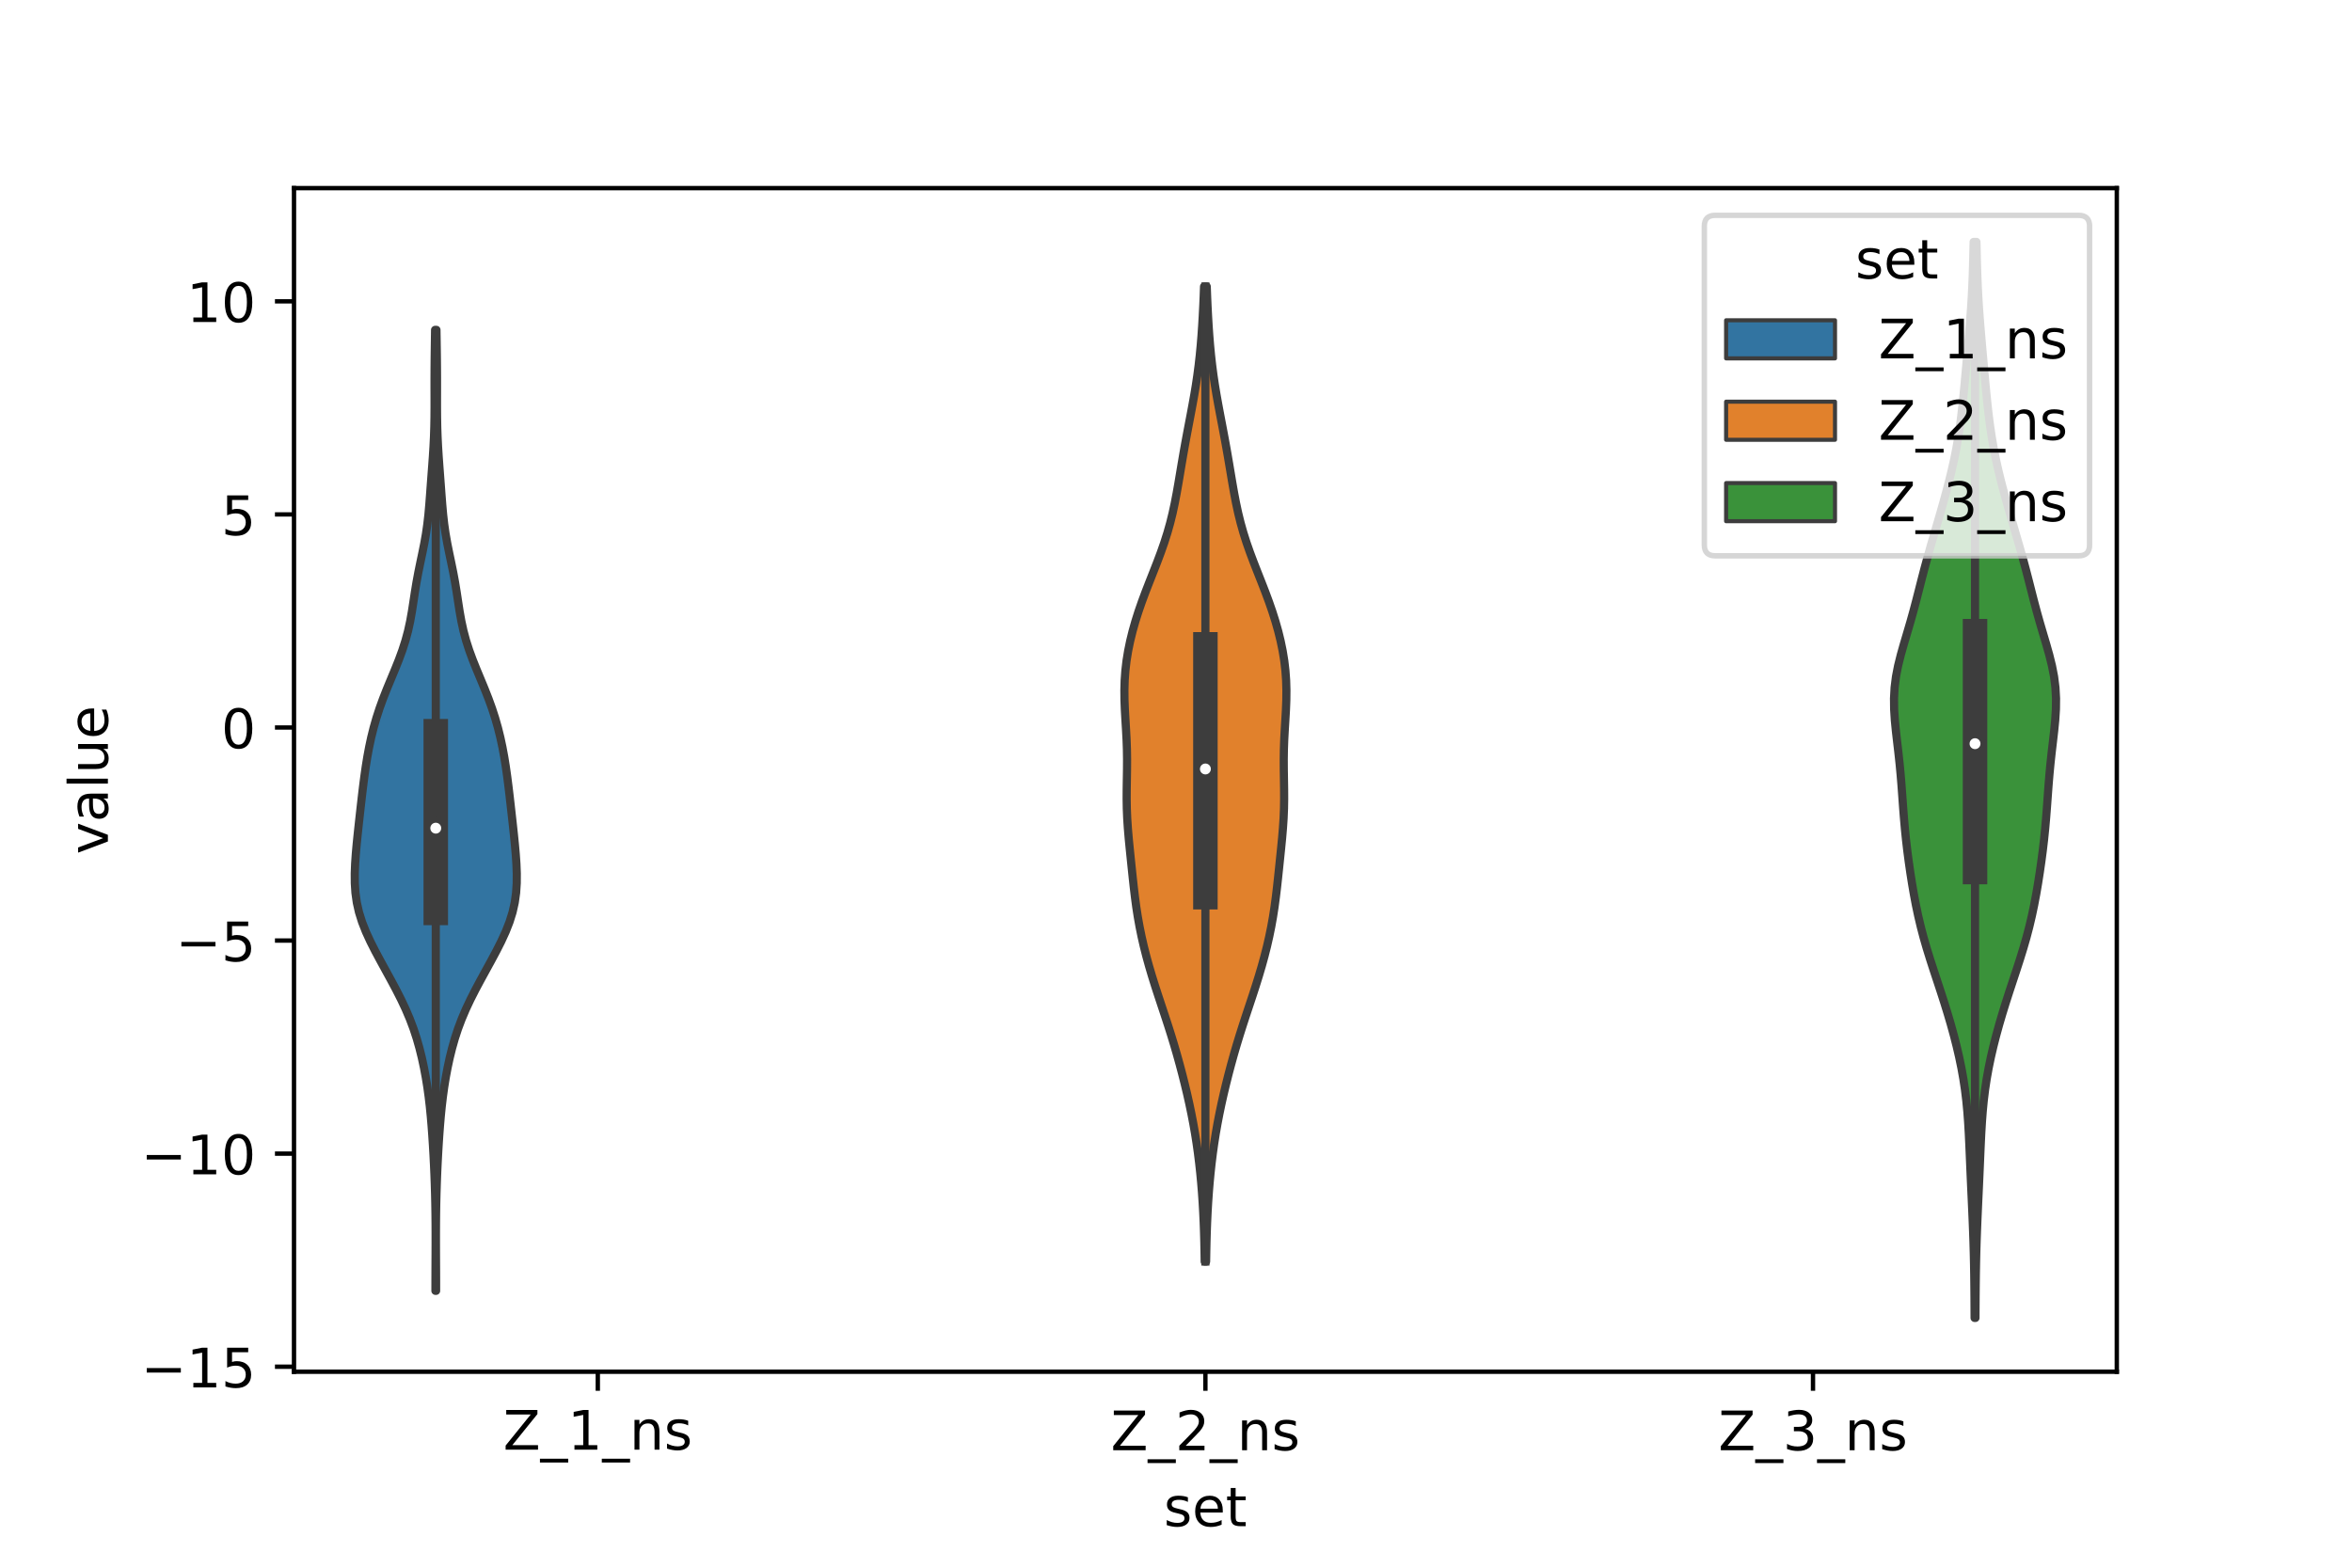 <?xml version="1.0" encoding="utf-8" standalone="no"?>
<!DOCTYPE svg PUBLIC "-//W3C//DTD SVG 1.1//EN"
  "http://www.w3.org/Graphics/SVG/1.1/DTD/svg11.dtd">
<!-- Created with matplotlib (https://matplotlib.org/) -->
<svg height="288pt" version="1.1" viewBox="0 0 432 288" width="432pt" xmlns="http://www.w3.org/2000/svg" xmlns:xlink="http://www.w3.org/1999/xlink">
 <defs>
  <style type="text/css">*{stroke-linecap:butt;stroke-linejoin:round;}</style>
 </defs>
 <g id="figure_1">
  <g id="patch_1">
   <path d="M 0 288 
L 432 288 
L 432 0 
L 0 0 
z
" style="fill:#ffffff;"/>
  </g>
  <g id="axes_1">
   <g id="patch_2">
    <path d="M 54 252 
L 388.8 252 
L 388.8 34.56 
L 54 34.56 
z
" style="fill:#ffffff;"/>
   </g>
   <g id="PolyCollection_1">
    <defs>
     <path d="M 80.101 -50.862 
L 79.979 -50.862 
L 79.982 -52.645 
L 79.988 -54.429 
L 79.997 -56.212 
L 80.006 -57.995 
L 80.011 -59.778 
L 80.01 -61.561 
L 80.002 -63.345 
L 79.984 -65.128 
L 79.954 -66.911 
L 79.912 -68.694 
L 79.858 -70.477 
L 79.792 -72.261 
L 79.713 -74.044 
L 79.622 -75.827 
L 79.519 -77.61 
L 79.403 -79.393 
L 79.272 -81.177 
L 79.121 -82.96 
L 78.945 -84.743 
L 78.736 -86.526 
L 78.49 -88.309 
L 78.201 -90.093 
L 77.866 -91.876 
L 77.483 -93.659 
L 77.042 -95.442 
L 76.536 -97.225 
L 75.951 -99.009 
L 75.28 -100.792 
L 74.522 -102.575 
L 73.683 -104.358 
L 72.778 -106.141 
L 71.826 -107.925 
L 70.85 -109.708 
L 69.873 -111.491 
L 68.918 -113.274 
L 68.016 -115.057 
L 67.197 -116.841 
L 66.496 -118.624 
L 65.938 -120.407 
L 65.536 -122.19 
L 65.286 -123.973 
L 65.17 -125.757 
L 65.16 -127.54 
L 65.229 -129.323 
L 65.352 -131.106 
L 65.511 -132.889 
L 65.691 -134.673 
L 65.882 -136.456 
L 66.079 -138.239 
L 66.279 -140.022 
L 66.482 -141.805 
L 66.695 -143.589 
L 66.924 -145.372 
L 67.177 -147.155 
L 67.464 -148.938 
L 67.795 -150.721 
L 68.177 -152.505 
L 68.619 -154.288 
L 69.128 -156.071 
L 69.706 -157.854 
L 70.352 -159.637 
L 71.054 -161.421 
L 71.791 -163.204 
L 72.534 -164.987 
L 73.249 -166.77 
L 73.904 -168.553 
L 74.477 -170.337 
L 74.956 -172.12 
L 75.344 -173.903 
L 75.662 -175.686 
L 75.938 -177.469 
L 76.208 -179.253 
L 76.501 -181.036 
L 76.831 -182.819 
L 77.194 -184.602 
L 77.569 -186.385 
L 77.927 -188.169 
L 78.241 -189.952 
L 78.496 -191.735 
L 78.696 -193.518 
L 78.854 -195.301 
L 78.99 -197.085 
L 79.121 -198.868 
L 79.254 -200.651 
L 79.388 -202.434 
L 79.515 -204.217 
L 79.626 -206.001 
L 79.712 -207.784 
L 79.771 -209.567 
L 79.803 -211.35 
L 79.816 -213.133 
L 79.816 -214.917 
L 79.812 -216.7 
L 79.812 -218.483 
L 79.82 -220.266 
L 79.836 -222.049 
L 79.859 -223.833 
L 79.886 -225.616 
L 79.914 -227.399 
L 80.166 -227.399 
L 80.166 -227.399 
L 80.194 -225.616 
L 80.221 -223.833 
L 80.244 -222.049 
L 80.26 -220.266 
L 80.268 -218.483 
L 80.268 -216.7 
L 80.264 -214.917 
L 80.264 -213.133 
L 80.277 -211.35 
L 80.309 -209.567 
L 80.368 -207.784 
L 80.454 -206.001 
L 80.565 -204.217 
L 80.692 -202.434 
L 80.826 -200.651 
L 80.959 -198.868 
L 81.09 -197.085 
L 81.226 -195.301 
L 81.384 -193.518 
L 81.584 -191.735 
L 81.839 -189.952 
L 82.153 -188.169 
L 82.511 -186.385 
L 82.886 -184.602 
L 83.249 -182.819 
L 83.579 -181.036 
L 83.872 -179.253 
L 84.142 -177.469 
L 84.418 -175.686 
L 84.736 -173.903 
L 85.124 -172.12 
L 85.603 -170.337 
L 86.176 -168.553 
L 86.831 -166.77 
L 87.546 -164.987 
L 88.289 -163.204 
L 89.026 -161.421 
L 89.728 -159.637 
L 90.374 -157.854 
L 90.952 -156.071 
L 91.461 -154.288 
L 91.903 -152.505 
L 92.285 -150.721 
L 92.616 -148.938 
L 92.903 -147.155 
L 93.156 -145.372 
L 93.385 -143.589 
L 93.598 -141.805 
L 93.801 -140.022 
L 94.001 -138.239 
L 94.198 -136.456 
L 94.389 -134.673 
L 94.569 -132.889 
L 94.728 -131.106 
L 94.851 -129.323 
L 94.92 -127.54 
L 94.91 -125.757 
L 94.794 -123.973 
L 94.544 -122.19 
L 94.142 -120.407 
L 93.584 -118.624 
L 92.883 -116.841 
L 92.064 -115.057 
L 91.162 -113.274 
L 90.207 -111.491 
L 89.23 -109.708 
L 88.254 -107.925 
L 87.302 -106.141 
L 86.397 -104.358 
L 85.558 -102.575 
L 84.8 -100.792 
L 84.129 -99.009 
L 83.544 -97.225 
L 83.038 -95.442 
L 82.597 -93.659 
L 82.214 -91.876 
L 81.879 -90.093 
L 81.59 -88.309 
L 81.344 -86.526 
L 81.135 -84.743 
L 80.959 -82.96 
L 80.808 -81.177 
L 80.677 -79.393 
L 80.561 -77.61 
L 80.458 -75.827 
L 80.367 -74.044 
L 80.288 -72.261 
L 80.222 -70.477 
L 80.168 -68.694 
L 80.126 -66.911 
L 80.096 -65.128 
L 80.078 -63.345 
L 80.07 -61.561 
L 80.069 -59.778 
L 80.074 -57.995 
L 80.083 -56.212 
L 80.092 -54.429 
L 80.098 -52.645 
L 80.101 -50.862 
z
" id="mcf705b5e50" style="stroke:#3d3d3d;stroke-width:1.5;"/>
    </defs>
    <g clip-path="url(#p6f7600769f)">
     <use style="fill:#3274a1;stroke:#3d3d3d;stroke-width:1.5;" x="0" xlink:href="#mcf705b5e50" y="288"/>
    </g>
   </g>
   <g id="PolyCollection_2">
    <defs>
     <path d="M 221.528 -56.243 
L 221.272 -56.243 
L 221.241 -58.052 
L 221.202 -59.862 
L 221.15 -61.671 
L 221.084 -63.48 
L 221 -65.289 
L 220.897 -67.099 
L 220.773 -68.908 
L 220.626 -70.717 
L 220.455 -72.526 
L 220.258 -74.336 
L 220.034 -76.145 
L 219.781 -77.954 
L 219.496 -79.763 
L 219.179 -81.573 
L 218.831 -83.382 
L 218.453 -85.191 
L 218.047 -87 
L 217.615 -88.81 
L 217.16 -90.619 
L 216.682 -92.428 
L 216.18 -94.237 
L 215.654 -96.047 
L 215.102 -97.856 
L 214.528 -99.665 
L 213.936 -101.475 
L 213.335 -103.284 
L 212.735 -105.093 
L 212.147 -106.902 
L 211.582 -108.712 
L 211.047 -110.521 
L 210.548 -112.33 
L 210.089 -114.139 
L 209.675 -115.949 
L 209.306 -117.758 
L 208.983 -119.567 
L 208.702 -121.376 
L 208.46 -123.186 
L 208.245 -124.995 
L 208.048 -126.804 
L 207.859 -128.613 
L 207.672 -130.423 
L 207.487 -132.232 
L 207.311 -134.041 
L 207.158 -135.85 
L 207.039 -137.66 
L 206.964 -139.469 
L 206.935 -141.278 
L 206.945 -143.088 
L 206.974 -144.897 
L 207.003 -146.706 
L 207.011 -148.515 
L 206.984 -150.325 
L 206.919 -152.134 
L 206.822 -153.943 
L 206.712 -155.752 
L 206.609 -157.562 
L 206.538 -159.371 
L 206.52 -161.18 
L 206.571 -162.989 
L 206.701 -164.799 
L 206.913 -166.608 
L 207.207 -168.417 
L 207.578 -170.226 
L 208.022 -172.036 
L 208.533 -173.845 
L 209.106 -175.654 
L 209.734 -177.463 
L 210.406 -179.273 
L 211.11 -181.082 
L 211.825 -182.891 
L 212.533 -184.7 
L 213.213 -186.51 
L 213.847 -188.319 
L 214.422 -190.128 
L 214.932 -191.938 
L 215.378 -193.747 
L 215.768 -195.556 
L 216.115 -197.365 
L 216.434 -199.175 
L 216.738 -200.984 
L 217.041 -202.793 
L 217.35 -204.602 
L 217.672 -206.412 
L 218.006 -208.221 
L 218.349 -210.03 
L 218.694 -211.839 
L 219.032 -213.649 
L 219.356 -215.458 
L 219.655 -217.267 
L 219.924 -219.076 
L 220.16 -220.886 
L 220.364 -222.695 
L 220.537 -224.504 
L 220.684 -226.313 
L 220.809 -228.123 
L 220.915 -229.932 
L 221.007 -231.741 
L 221.085 -233.55 
L 221.151 -235.36 
L 221.649 -235.36 
L 221.649 -235.36 
L 221.715 -233.55 
L 221.793 -231.741 
L 221.885 -229.932 
L 221.991 -228.123 
L 222.116 -226.313 
L 222.263 -224.504 
L 222.436 -222.695 
L 222.64 -220.886 
L 222.876 -219.076 
L 223.145 -217.267 
L 223.444 -215.458 
L 223.768 -213.649 
L 224.106 -211.839 
L 224.451 -210.03 
L 224.794 -208.221 
L 225.128 -206.412 
L 225.45 -204.602 
L 225.759 -202.793 
L 226.062 -200.984 
L 226.366 -199.175 
L 226.685 -197.365 
L 227.032 -195.556 
L 227.422 -193.747 
L 227.868 -191.938 
L 228.378 -190.128 
L 228.953 -188.319 
L 229.587 -186.51 
L 230.267 -184.7 
L 230.975 -182.891 
L 231.69 -181.082 
L 232.394 -179.273 
L 233.066 -177.463 
L 233.694 -175.654 
L 234.267 -173.845 
L 234.779 -172.036 
L 235.222 -170.226 
L 235.593 -168.417 
L 235.887 -166.608 
L 236.099 -164.799 
L 236.229 -162.989 
L 236.28 -161.18 
L 236.262 -159.371 
L 236.191 -157.562 
L 236.088 -155.752 
L 235.978 -153.943 
L 235.881 -152.134 
L 235.816 -150.325 
L 235.789 -148.515 
L 235.797 -146.706 
L 235.826 -144.897 
L 235.855 -143.088 
L 235.865 -141.278 
L 235.836 -139.469 
L 235.761 -137.66 
L 235.642 -135.85 
L 235.489 -134.041 
L 235.313 -132.232 
L 235.128 -130.423 
L 234.941 -128.613 
L 234.752 -126.804 
L 234.555 -124.995 
L 234.34 -123.186 
L 234.098 -121.376 
L 233.817 -119.567 
L 233.494 -117.758 
L 233.125 -115.949 
L 232.711 -114.139 
L 232.252 -112.33 
L 231.753 -110.521 
L 231.218 -108.712 
L 230.653 -106.902 
L 230.065 -105.093 
L 229.465 -103.284 
L 228.864 -101.475 
L 228.272 -99.665 
L 227.698 -97.856 
L 227.146 -96.047 
L 226.62 -94.237 
L 226.118 -92.428 
L 225.64 -90.619 
L 225.185 -88.81 
L 224.753 -87 
L 224.347 -85.191 
L 223.969 -83.382 
L 223.621 -81.573 
L 223.304 -79.763 
L 223.019 -77.954 
L 222.766 -76.145 
L 222.542 -74.336 
L 222.345 -72.526 
L 222.174 -70.717 
L 222.027 -68.908 
L 221.903 -67.099 
L 221.8 -65.289 
L 221.716 -63.48 
L 221.65 -61.671 
L 221.598 -59.862 
L 221.559 -58.052 
L 221.528 -56.243 
z
" id="mfca4840cac" style="stroke:#3d3d3d;stroke-width:1.5;"/>
    </defs>
    <g clip-path="url(#p6f7600769f)">
     <use style="fill:#e1812c;stroke:#3d3d3d;stroke-width:1.5;" x="0" xlink:href="#mfca4840cac" y="288"/>
    </g>
   </g>
   <g id="PolyCollection_3">
    <defs>
     <path d="M 362.84 -45.884 
L 362.68 -45.884 
L 362.67 -47.88 
L 362.657 -49.877 
L 362.638 -51.874 
L 362.613 -53.87 
L 362.577 -55.867 
L 362.531 -57.864 
L 362.473 -59.86 
L 362.403 -61.857 
L 362.324 -63.854 
L 362.238 -65.851 
L 362.148 -67.847 
L 362.056 -69.844 
L 361.967 -71.841 
L 361.881 -73.837 
L 361.797 -75.834 
L 361.711 -77.831 
L 361.615 -79.827 
L 361.498 -81.824 
L 361.349 -83.821 
L 361.158 -85.818 
L 360.915 -87.814 
L 360.615 -89.811 
L 360.257 -91.808 
L 359.844 -93.804 
L 359.38 -95.801 
L 358.869 -97.798 
L 358.319 -99.794 
L 357.732 -101.791 
L 357.114 -103.788 
L 356.472 -105.784 
L 355.814 -107.781 
L 355.154 -109.778 
L 354.507 -111.775 
L 353.889 -113.771 
L 353.313 -115.768 
L 352.788 -117.765 
L 352.317 -119.761 
L 351.896 -121.758 
L 351.519 -123.755 
L 351.178 -125.751 
L 350.866 -127.748 
L 350.579 -129.745 
L 350.317 -131.741 
L 350.083 -133.738 
L 349.879 -135.735 
L 349.703 -137.732 
L 349.548 -139.728 
L 349.404 -141.725 
L 349.257 -143.722 
L 349.093 -145.718 
L 348.904 -147.715 
L 348.689 -149.712 
L 348.456 -151.708 
L 348.226 -153.705 
L 348.03 -155.702 
L 347.903 -157.699 
L 347.88 -159.695 
L 347.989 -161.692 
L 348.24 -163.689 
L 348.627 -165.685 
L 349.122 -167.682 
L 349.686 -169.679 
L 350.279 -171.675 
L 350.865 -173.672 
L 351.425 -175.669 
L 351.956 -177.665 
L 352.467 -179.662 
L 352.976 -181.659 
L 353.497 -183.656 
L 354.04 -185.652 
L 354.604 -187.649 
L 355.184 -189.646 
L 355.769 -191.642 
L 356.35 -193.639 
L 356.92 -195.636 
L 357.469 -197.632 
L 357.993 -199.629 
L 358.481 -201.626 
L 358.928 -203.622 
L 359.326 -205.619 
L 359.673 -207.616 
L 359.974 -209.613 
L 360.233 -211.609 
L 360.46 -213.606 
L 360.665 -215.603 
L 360.855 -217.599 
L 361.037 -219.596 
L 361.215 -221.593 
L 361.393 -223.589 
L 361.569 -225.586 
L 361.739 -227.583 
L 361.899 -229.58 
L 362.043 -231.576 
L 362.165 -233.573 
L 362.265 -235.57 
L 362.344 -237.566 
L 362.406 -239.563 
L 362.456 -241.56 
L 362.5 -243.556 
L 363.02 -243.556 
L 363.02 -243.556 
L 363.064 -241.56 
L 363.114 -239.563 
L 363.176 -237.566 
L 363.255 -235.57 
L 363.355 -233.573 
L 363.477 -231.576 
L 363.621 -229.58 
L 363.781 -227.583 
L 363.951 -225.586 
L 364.127 -223.589 
L 364.305 -221.593 
L 364.483 -219.596 
L 364.665 -217.599 
L 364.855 -215.603 
L 365.06 -213.606 
L 365.287 -211.609 
L 365.546 -209.613 
L 365.847 -207.616 
L 366.194 -205.619 
L 366.592 -203.622 
L 367.039 -201.626 
L 367.527 -199.629 
L 368.051 -197.632 
L 368.6 -195.636 
L 369.17 -193.639 
L 369.751 -191.642 
L 370.336 -189.646 
L 370.916 -187.649 
L 371.48 -185.652 
L 372.023 -183.656 
L 372.544 -181.659 
L 373.053 -179.662 
L 373.564 -177.665 
L 374.095 -175.669 
L 374.655 -173.672 
L 375.241 -171.675 
L 375.834 -169.679 
L 376.398 -167.682 
L 376.893 -165.685 
L 377.28 -163.689 
L 377.531 -161.692 
L 377.64 -159.695 
L 377.617 -157.699 
L 377.49 -155.702 
L 377.294 -153.705 
L 377.064 -151.708 
L 376.831 -149.712 
L 376.616 -147.715 
L 376.427 -145.718 
L 376.263 -143.722 
L 376.116 -141.725 
L 375.972 -139.728 
L 375.817 -137.732 
L 375.641 -135.735 
L 375.437 -133.738 
L 375.203 -131.741 
L 374.941 -129.745 
L 374.654 -127.748 
L 374.342 -125.751 
L 374.001 -123.755 
L 373.624 -121.758 
L 373.203 -119.761 
L 372.732 -117.765 
L 372.207 -115.768 
L 371.631 -113.771 
L 371.013 -111.775 
L 370.366 -109.778 
L 369.706 -107.781 
L 369.048 -105.784 
L 368.406 -103.788 
L 367.788 -101.791 
L 367.201 -99.794 
L 366.651 -97.798 
L 366.14 -95.801 
L 365.676 -93.804 
L 365.263 -91.808 
L 364.905 -89.811 
L 364.605 -87.814 
L 364.362 -85.818 
L 364.171 -83.821 
L 364.022 -81.824 
L 363.905 -79.827 
L 363.809 -77.831 
L 363.723 -75.834 
L 363.639 -73.837 
L 363.553 -71.841 
L 363.464 -69.844 
L 363.372 -67.847 
L 363.282 -65.851 
L 363.196 -63.854 
L 363.117 -61.857 
L 363.047 -59.86 
L 362.989 -57.864 
L 362.943 -55.867 
L 362.907 -53.87 
L 362.882 -51.874 
L 362.863 -49.877 
L 362.85 -47.88 
L 362.84 -45.884 
z
" id="m29da949ff5" style="stroke:#3d3d3d;stroke-width:1.5;"/>
    </defs>
    <g clip-path="url(#p6f7600769f)">
     <use style="fill:#3a923a;stroke:#3d3d3d;stroke-width:1.5;" x="0" xlink:href="#m29da949ff5" y="288"/>
    </g>
   </g>
   <g id="patch_3">
    <path clip-path="url(#p6f7600769f)" d="M 109.8 133.647 
L 109.8 133.647 
L 109.8 133.647 
L 109.8 133.647 
z
" style="fill:#3274a1;stroke:#3d3d3d;stroke-linejoin:miter;stroke-width:0.75;"/>
   </g>
   <g id="patch_4">
    <path clip-path="url(#p6f7600769f)" d="M 109.8 133.647 
L 109.8 133.647 
L 109.8 133.647 
L 109.8 133.647 
z
" style="fill:#e1812c;stroke:#3d3d3d;stroke-linejoin:miter;stroke-width:0.75;"/>
   </g>
   <g id="patch_5">
    <path clip-path="url(#p6f7600769f)" d="M 109.8 133.647 
L 109.8 133.647 
L 109.8 133.647 
L 109.8 133.647 
z
" style="fill:#3a923a;stroke:#3d3d3d;stroke-linejoin:miter;stroke-width:0.75;"/>
   </g>
   <g id="matplotlib.axis_1">
    <g id="xtick_1">
     <g id="line2d_1">
      <defs>
       <path d="M 0 0 
L 0 3.5 
" id="m71cafd7c36" style="stroke:#000000;stroke-width:0.8;"/>
      </defs>
      <g>
       <use style="stroke:#000000;stroke-width:0.8;" x="109.8" xlink:href="#m71cafd7c36" y="252"/>
      </g>
     </g>
     <g id="text_1">
      <!-- Z_1_ns -->
      <g transform="translate(92.42 266.32)scale(0.1 -0.1)">
       <defs>
        <path d="M 5.609 72.906 
L 62.891 72.906 
L 62.891 65.375 
L 16.797 8.297 
L 64.016 8.297 
L 64.016 0 
L 4.5 0 
L 4.5 7.516 
L 50.594 64.594 
L 5.609 64.594 
z
" id="DejaVuSans-90"/>
        <path d="M 50.984 -16.609 
L 50.984 -23.578 
L -0.984 -23.578 
L -0.984 -16.609 
z
" id="DejaVuSans-95"/>
        <path d="M 12.406 8.297 
L 28.516 8.297 
L 28.516 63.922 
L 10.984 60.406 
L 10.984 69.391 
L 28.422 72.906 
L 38.281 72.906 
L 38.281 8.297 
L 54.391 8.297 
L 54.391 0 
L 12.406 0 
z
" id="DejaVuSans-49"/>
        <path d="M 54.891 33.016 
L 54.891 0 
L 45.906 0 
L 45.906 32.719 
Q 45.906 40.484 42.875 44.328 
Q 39.844 48.188 33.797 48.188 
Q 26.516 48.188 22.312 43.547 
Q 18.109 38.922 18.109 30.906 
L 18.109 0 
L 9.078 0 
L 9.078 54.688 
L 18.109 54.688 
L 18.109 46.188 
Q 21.344 51.125 25.703 53.562 
Q 30.078 56 35.797 56 
Q 45.219 56 50.047 50.172 
Q 54.891 44.344 54.891 33.016 
z
" id="DejaVuSans-110"/>
        <path d="M 44.281 53.078 
L 44.281 44.578 
Q 40.484 46.531 36.375 47.5 
Q 32.281 48.484 27.875 48.484 
Q 21.188 48.484 17.844 46.438 
Q 14.5 44.391 14.5 40.281 
Q 14.5 37.156 16.891 35.375 
Q 19.281 33.594 26.516 31.984 
L 29.594 31.297 
Q 39.156 29.25 43.188 25.516 
Q 47.219 21.781 47.219 15.094 
Q 47.219 7.469 41.188 3.016 
Q 35.156 -1.422 24.609 -1.422 
Q 20.219 -1.422 15.453 -0.562 
Q 10.688 0.297 5.422 2 
L 5.422 11.281 
Q 10.406 8.688 15.234 7.391 
Q 20.062 6.109 24.812 6.109 
Q 31.156 6.109 34.562 8.281 
Q 37.984 10.453 37.984 14.406 
Q 37.984 18.062 35.516 20.016 
Q 33.062 21.969 24.703 23.781 
L 21.578 24.516 
Q 13.234 26.266 9.516 29.906 
Q 5.812 33.547 5.812 39.891 
Q 5.812 47.609 11.281 51.797 
Q 16.75 56 26.812 56 
Q 31.781 56 36.172 55.266 
Q 40.578 54.547 44.281 53.078 
z
" id="DejaVuSans-115"/>
       </defs>
       <use xlink:href="#DejaVuSans-90"/>
       <use x="68.506" xlink:href="#DejaVuSans-95"/>
       <use x="118.506" xlink:href="#DejaVuSans-49"/>
       <use x="182.129" xlink:href="#DejaVuSans-95"/>
       <use x="232.129" xlink:href="#DejaVuSans-110"/>
       <use x="295.508" xlink:href="#DejaVuSans-115"/>
      </g>
     </g>
    </g>
    <g id="xtick_2">
     <g id="line2d_2">
      <g>
       <use style="stroke:#000000;stroke-width:0.8;" x="221.4" xlink:href="#m71cafd7c36" y="252"/>
      </g>
     </g>
     <g id="text_2">
      <!-- Z_2_ns -->
      <g transform="translate(204.02 266.422)scale(0.1 -0.1)">
       <defs>
        <path d="M 19.188 8.297 
L 53.609 8.297 
L 53.609 0 
L 7.328 0 
L 7.328 8.297 
Q 12.938 14.109 22.625 23.891 
Q 32.328 33.688 34.812 36.531 
Q 39.547 41.844 41.422 45.531 
Q 43.312 49.219 43.312 52.781 
Q 43.312 58.594 39.234 62.25 
Q 35.156 65.922 28.609 65.922 
Q 23.969 65.922 18.812 64.312 
Q 13.672 62.703 7.812 59.422 
L 7.812 69.391 
Q 13.766 71.781 18.938 73 
Q 24.125 74.219 28.422 74.219 
Q 39.75 74.219 46.484 68.547 
Q 53.219 62.891 53.219 53.422 
Q 53.219 48.922 51.531 44.891 
Q 49.859 40.875 45.406 35.406 
Q 44.188 33.984 37.641 27.219 
Q 31.109 20.453 19.188 8.297 
z
" id="DejaVuSans-50"/>
       </defs>
       <use xlink:href="#DejaVuSans-90"/>
       <use x="68.506" xlink:href="#DejaVuSans-95"/>
       <use x="118.506" xlink:href="#DejaVuSans-50"/>
       <use x="182.129" xlink:href="#DejaVuSans-95"/>
       <use x="232.129" xlink:href="#DejaVuSans-110"/>
       <use x="295.508" xlink:href="#DejaVuSans-115"/>
      </g>
     </g>
    </g>
    <g id="xtick_3">
     <g id="line2d_3">
      <g>
       <use style="stroke:#000000;stroke-width:0.8;" x="333" xlink:href="#m71cafd7c36" y="252"/>
      </g>
     </g>
     <g id="text_3">
      <!-- Z_3_ns -->
      <g transform="translate(315.62 266.422)scale(0.1 -0.1)">
       <defs>
        <path d="M 40.578 39.312 
Q 47.656 37.797 51.625 33 
Q 55.609 28.219 55.609 21.188 
Q 55.609 10.406 48.188 4.484 
Q 40.766 -1.422 27.094 -1.422 
Q 22.516 -1.422 17.656 -0.516 
Q 12.797 0.391 7.625 2.203 
L 7.625 11.719 
Q 11.719 9.328 16.594 8.109 
Q 21.484 6.891 26.812 6.891 
Q 36.078 6.891 40.938 10.547 
Q 45.797 14.203 45.797 21.188 
Q 45.797 27.641 41.281 31.266 
Q 36.766 34.906 28.719 34.906 
L 20.219 34.906 
L 20.219 43.016 
L 29.109 43.016 
Q 36.375 43.016 40.234 45.922 
Q 44.094 48.828 44.094 54.297 
Q 44.094 59.906 40.109 62.906 
Q 36.141 65.922 28.719 65.922 
Q 24.656 65.922 20.016 65.031 
Q 15.375 64.156 9.812 62.312 
L 9.812 71.094 
Q 15.438 72.656 20.344 73.438 
Q 25.25 74.219 29.594 74.219 
Q 40.828 74.219 47.359 69.109 
Q 53.906 64.016 53.906 55.328 
Q 53.906 49.266 50.438 45.094 
Q 46.969 40.922 40.578 39.312 
z
" id="DejaVuSans-51"/>
       </defs>
       <use xlink:href="#DejaVuSans-90"/>
       <use x="68.506" xlink:href="#DejaVuSans-95"/>
       <use x="118.506" xlink:href="#DejaVuSans-51"/>
       <use x="182.129" xlink:href="#DejaVuSans-95"/>
       <use x="232.129" xlink:href="#DejaVuSans-110"/>
       <use x="295.508" xlink:href="#DejaVuSans-115"/>
      </g>
     </g>
    </g>
    <g id="text_4">
     <!-- set -->
     <g transform="translate(213.759 280.378)scale(0.1 -0.1)">
      <defs>
       <path d="M 56.203 29.594 
L 56.203 25.203 
L 14.891 25.203 
Q 15.484 15.922 20.484 11.062 
Q 25.484 6.203 34.422 6.203 
Q 39.594 6.203 44.453 7.469 
Q 49.312 8.734 54.109 11.281 
L 54.109 2.781 
Q 49.266 0.734 44.188 -0.344 
Q 39.109 -1.422 33.891 -1.422 
Q 20.797 -1.422 13.156 6.188 
Q 5.516 13.812 5.516 26.812 
Q 5.516 40.234 12.766 48.109 
Q 20.016 56 32.328 56 
Q 43.359 56 49.781 48.891 
Q 56.203 41.797 56.203 29.594 
z
M 47.219 32.234 
Q 47.125 39.594 43.094 43.984 
Q 39.062 48.391 32.422 48.391 
Q 24.906 48.391 20.391 44.141 
Q 15.875 39.891 15.188 32.172 
z
" id="DejaVuSans-101"/>
       <path d="M 18.312 70.219 
L 18.312 54.688 
L 36.812 54.688 
L 36.812 47.703 
L 18.312 47.703 
L 18.312 18.016 
Q 18.312 11.328 20.141 9.422 
Q 21.969 7.516 27.594 7.516 
L 36.812 7.516 
L 36.812 0 
L 27.594 0 
Q 17.188 0 13.234 3.875 
Q 9.281 7.766 9.281 18.016 
L 9.281 47.703 
L 2.688 47.703 
L 2.688 54.688 
L 9.281 54.688 
L 9.281 70.219 
z
" id="DejaVuSans-116"/>
      </defs>
      <use xlink:href="#DejaVuSans-115"/>
      <use x="52.1" xlink:href="#DejaVuSans-101"/>
      <use x="113.623" xlink:href="#DejaVuSans-116"/>
     </g>
    </g>
   </g>
   <g id="matplotlib.axis_2">
    <g id="ytick_1">
     <g id="line2d_4">
      <defs>
       <path d="M 0 0 
L -3.5 0 
" id="macdba8b1bd" style="stroke:#000000;stroke-width:0.8;"/>
      </defs>
      <g>
       <use style="stroke:#000000;stroke-width:0.8;" x="54" xlink:href="#macdba8b1bd" y="251.078"/>
      </g>
     </g>
     <g id="text_5">
      <!-- −15 -->
      <g transform="translate(25.895 254.877)scale(0.1 -0.1)">
       <defs>
        <path d="M 10.594 35.5 
L 73.188 35.5 
L 73.188 27.203 
L 10.594 27.203 
z
" id="DejaVuSans-8722"/>
        <path d="M 10.797 72.906 
L 49.516 72.906 
L 49.516 64.594 
L 19.828 64.594 
L 19.828 46.734 
Q 21.969 47.469 24.109 47.828 
Q 26.266 48.188 28.422 48.188 
Q 40.625 48.188 47.75 41.5 
Q 54.891 34.812 54.891 23.391 
Q 54.891 11.625 47.562 5.094 
Q 40.234 -1.422 26.906 -1.422 
Q 22.312 -1.422 17.547 -0.641 
Q 12.797 0.141 7.719 1.703 
L 7.719 11.625 
Q 12.109 9.234 16.797 8.062 
Q 21.484 6.891 26.703 6.891 
Q 35.156 6.891 40.078 11.328 
Q 45.016 15.766 45.016 23.391 
Q 45.016 31 40.078 35.438 
Q 35.156 39.891 26.703 39.891 
Q 22.75 39.891 18.812 39.016 
Q 14.891 38.141 10.797 36.281 
z
" id="DejaVuSans-53"/>
       </defs>
       <use xlink:href="#DejaVuSans-8722"/>
       <use x="83.789" xlink:href="#DejaVuSans-49"/>
       <use x="147.412" xlink:href="#DejaVuSans-53"/>
      </g>
     </g>
    </g>
    <g id="ytick_2">
     <g id="line2d_5">
      <g>
       <use style="stroke:#000000;stroke-width:0.8;" x="54" xlink:href="#macdba8b1bd" y="211.934"/>
      </g>
     </g>
     <g id="text_6">
      <!-- −10 -->
      <g transform="translate(25.895 215.733)scale(0.1 -0.1)">
       <defs>
        <path d="M 31.781 66.406 
Q 24.172 66.406 20.328 58.906 
Q 16.5 51.422 16.5 36.375 
Q 16.5 21.391 20.328 13.891 
Q 24.172 6.391 31.781 6.391 
Q 39.453 6.391 43.281 13.891 
Q 47.125 21.391 47.125 36.375 
Q 47.125 51.422 43.281 58.906 
Q 39.453 66.406 31.781 66.406 
z
M 31.781 74.219 
Q 44.047 74.219 50.516 64.516 
Q 56.984 54.828 56.984 36.375 
Q 56.984 17.969 50.516 8.266 
Q 44.047 -1.422 31.781 -1.422 
Q 19.531 -1.422 13.062 8.266 
Q 6.594 17.969 6.594 36.375 
Q 6.594 54.828 13.062 64.516 
Q 19.531 74.219 31.781 74.219 
z
" id="DejaVuSans-48"/>
       </defs>
       <use xlink:href="#DejaVuSans-8722"/>
       <use x="83.789" xlink:href="#DejaVuSans-49"/>
       <use x="147.412" xlink:href="#DejaVuSans-48"/>
      </g>
     </g>
    </g>
    <g id="ytick_3">
     <g id="line2d_6">
      <g>
       <use style="stroke:#000000;stroke-width:0.8;" x="54" xlink:href="#macdba8b1bd" y="172.791"/>
      </g>
     </g>
     <g id="text_7">
      <!-- −5 -->
      <g transform="translate(32.258 176.59)scale(0.1 -0.1)">
       <use xlink:href="#DejaVuSans-8722"/>
       <use x="83.789" xlink:href="#DejaVuSans-53"/>
      </g>
     </g>
    </g>
    <g id="ytick_4">
     <g id="line2d_7">
      <g>
       <use style="stroke:#000000;stroke-width:0.8;" x="54" xlink:href="#macdba8b1bd" y="133.647"/>
      </g>
     </g>
     <g id="text_8">
      <!-- 0 -->
      <g transform="translate(40.638 137.447)scale(0.1 -0.1)">
       <use xlink:href="#DejaVuSans-48"/>
      </g>
     </g>
    </g>
    <g id="ytick_5">
     <g id="line2d_8">
      <g>
       <use style="stroke:#000000;stroke-width:0.8;" x="54" xlink:href="#macdba8b1bd" y="94.504"/>
      </g>
     </g>
     <g id="text_9">
      <!-- 5 -->
      <g transform="translate(40.638 98.303)scale(0.1 -0.1)">
       <use xlink:href="#DejaVuSans-53"/>
      </g>
     </g>
    </g>
    <g id="ytick_6">
     <g id="line2d_9">
      <g>
       <use style="stroke:#000000;stroke-width:0.8;" x="54" xlink:href="#macdba8b1bd" y="55.361"/>
      </g>
     </g>
     <g id="text_10">
      <!-- 10 -->
      <g transform="translate(34.275 59.16)scale(0.1 -0.1)">
       <use xlink:href="#DejaVuSans-49"/>
       <use x="63.623" xlink:href="#DejaVuSans-48"/>
      </g>
     </g>
    </g>
    <g id="text_11">
     <!-- value -->
     <g transform="translate(19.816 156.938)rotate(-90)scale(0.1 -0.1)">
      <defs>
       <path d="M 2.984 54.688 
L 12.5 54.688 
L 29.594 8.797 
L 46.688 54.688 
L 56.203 54.688 
L 35.688 0 
L 23.484 0 
z
" id="DejaVuSans-118"/>
       <path d="M 34.281 27.484 
Q 23.391 27.484 19.188 25 
Q 14.984 22.516 14.984 16.5 
Q 14.984 11.719 18.141 8.906 
Q 21.297 6.109 26.703 6.109 
Q 34.188 6.109 38.703 11.406 
Q 43.219 16.703 43.219 25.484 
L 43.219 27.484 
z
M 52.203 31.203 
L 52.203 0 
L 43.219 0 
L 43.219 8.297 
Q 40.141 3.328 35.547 0.953 
Q 30.953 -1.422 24.312 -1.422 
Q 15.922 -1.422 10.953 3.297 
Q 6 8.016 6 15.922 
Q 6 25.141 12.172 29.828 
Q 18.359 34.516 30.609 34.516 
L 43.219 34.516 
L 43.219 35.406 
Q 43.219 41.609 39.141 45 
Q 35.062 48.391 27.688 48.391 
Q 23 48.391 18.547 47.266 
Q 14.109 46.141 10.016 43.891 
L 10.016 52.203 
Q 14.938 54.109 19.578 55.047 
Q 24.219 56 28.609 56 
Q 40.484 56 46.344 49.844 
Q 52.203 43.703 52.203 31.203 
z
" id="DejaVuSans-97"/>
       <path d="M 9.422 75.984 
L 18.406 75.984 
L 18.406 0 
L 9.422 0 
z
" id="DejaVuSans-108"/>
       <path d="M 8.5 21.578 
L 8.5 54.688 
L 17.484 54.688 
L 17.484 21.922 
Q 17.484 14.156 20.5 10.266 
Q 23.531 6.391 29.594 6.391 
Q 36.859 6.391 41.078 11.031 
Q 45.312 15.672 45.312 23.688 
L 45.312 54.688 
L 54.297 54.688 
L 54.297 0 
L 45.312 0 
L 45.312 8.406 
Q 42.047 3.422 37.719 1 
Q 33.406 -1.422 27.688 -1.422 
Q 18.266 -1.422 13.375 4.438 
Q 8.5 10.297 8.5 21.578 
z
M 31.109 56 
z
" id="DejaVuSans-117"/>
      </defs>
      <use xlink:href="#DejaVuSans-118"/>
      <use x="59.18" xlink:href="#DejaVuSans-97"/>
      <use x="120.459" xlink:href="#DejaVuSans-108"/>
      <use x="148.242" xlink:href="#DejaVuSans-117"/>
      <use x="211.621" xlink:href="#DejaVuSans-101"/>
     </g>
    </g>
   </g>
   <g id="line2d_10">
    <path clip-path="url(#p6f7600769f)" d="M 80.04 214.814 
L 80.04 84.899 
" style="fill:none;stroke:#3d3d3d;stroke-linecap:square;stroke-width:1.5;"/>
   </g>
   <g id="line2d_11">
    <path clip-path="url(#p6f7600769f)" d="M 80.04 167.713 
L 80.04 134.329 
" style="fill:none;stroke:#3d3d3d;stroke-linecap:square;stroke-width:4.5;"/>
   </g>
   <g id="line2d_12">
    <path clip-path="url(#p6f7600769f)" d="M 221.4 231.757 
L 221.4 52.64 
" style="fill:none;stroke:#3d3d3d;stroke-linecap:square;stroke-width:1.5;"/>
   </g>
   <g id="line2d_13">
    <path clip-path="url(#p6f7600769f)" d="M 221.4 164.821 
L 221.4 118.377 
" style="fill:none;stroke:#3d3d3d;stroke-linecap:square;stroke-width:4.5;"/>
   </g>
   <g id="line2d_14">
    <path clip-path="url(#p6f7600769f)" d="M 362.76 223.198 
L 362.76 52.982 
" style="fill:none;stroke:#3d3d3d;stroke-linecap:square;stroke-width:1.5;"/>
   </g>
   <g id="line2d_15">
    <path clip-path="url(#p6f7600769f)" d="M 362.76 160.208 
L 362.76 115.954 
" style="fill:none;stroke:#3d3d3d;stroke-linecap:square;stroke-width:4.5;"/>
   </g>
   <g id="patch_6">
    <path d="M 54 252 
L 54 34.56 
" style="fill:none;stroke:#000000;stroke-linecap:square;stroke-linejoin:miter;stroke-width:0.8;"/>
   </g>
   <g id="patch_7">
    <path d="M 388.8 252 
L 388.8 34.56 
" style="fill:none;stroke:#000000;stroke-linecap:square;stroke-linejoin:miter;stroke-width:0.8;"/>
   </g>
   <g id="patch_8">
    <path d="M 54 252 
L 388.8 252 
" style="fill:none;stroke:#000000;stroke-linecap:square;stroke-linejoin:miter;stroke-width:0.8;"/>
   </g>
   <g id="patch_9">
    <path d="M 54 34.56 
L 388.8 34.56 
" style="fill:none;stroke:#000000;stroke-linecap:square;stroke-linejoin:miter;stroke-width:0.8;"/>
   </g>
   <g id="PathCollection_1">
    <defs>
     <path d="M 0 1.5 
C 0.398 1.5 0.779 1.342 1.061 1.061 
C 1.342 0.779 1.5 0.398 1.5 0 
C 1.5 -0.398 1.342 -0.779 1.061 -1.061 
C 0.779 -1.342 0.398 -1.5 0 -1.5 
C -0.398 -1.5 -0.779 -1.342 -1.061 -1.061 
C -1.342 -0.779 -1.5 -0.398 -1.5 0 
C -1.5 0.398 -1.342 0.779 -1.061 1.061 
C -0.779 1.342 -0.398 1.5 0 1.5 
z
" id="me8565c7796" style="stroke:#3d3d3d;"/>
    </defs>
    <g clip-path="url(#p6f7600769f)">
     <use style="fill:#ffffff;stroke:#3d3d3d;" x="80.04" xlink:href="#me8565c7796" y="152.143"/>
    </g>
   </g>
   <g id="PathCollection_2">
    <g clip-path="url(#p6f7600769f)">
     <use style="fill:#ffffff;stroke:#3d3d3d;" x="221.4" xlink:href="#me8565c7796" y="141.269"/>
    </g>
   </g>
   <g id="PathCollection_3">
    <g clip-path="url(#p6f7600769f)">
     <use style="fill:#ffffff;stroke:#3d3d3d;" x="362.76" xlink:href="#me8565c7796" y="136.622"/>
    </g>
   </g>
   <g id="legend_1">
    <g id="patch_10">
     <path d="M 315.041 102.107 
L 381.8 102.107 
Q 383.8 102.107 383.8 100.107 
L 383.8 41.56 
Q 383.8 39.56 381.8 39.56 
L 315.041 39.56 
Q 313.041 39.56 313.041 41.56 
L 313.041 100.107 
Q 313.041 102.107 315.041 102.107 
z
" style="fill:#ffffff;opacity:0.8;stroke:#cccccc;stroke-linejoin:miter;"/>
    </g>
    <g id="text_12">
     <!-- set -->
     <g transform="translate(340.779 51.158)scale(0.1 -0.1)">
      <use xlink:href="#DejaVuSans-115"/>
      <use x="52.1" xlink:href="#DejaVuSans-101"/>
      <use x="113.623" xlink:href="#DejaVuSans-116"/>
     </g>
    </g>
    <g id="patch_11">
     <path d="M 317.041 65.837 
L 337.041 65.837 
L 337.041 58.837 
L 317.041 58.837 
z
" style="fill:#3274a1;stroke:#3d3d3d;stroke-linejoin:miter;stroke-width:0.75;"/>
    </g>
    <g id="text_13">
     <!-- Z_1_ns -->
     <g transform="translate(345.041 65.837)scale(0.1 -0.1)">
      <use xlink:href="#DejaVuSans-90"/>
      <use x="68.506" xlink:href="#DejaVuSans-95"/>
      <use x="118.506" xlink:href="#DejaVuSans-49"/>
      <use x="182.129" xlink:href="#DejaVuSans-95"/>
      <use x="232.129" xlink:href="#DejaVuSans-110"/>
      <use x="295.508" xlink:href="#DejaVuSans-115"/>
     </g>
    </g>
    <g id="patch_12">
     <path d="M 317.041 80.793 
L 337.041 80.793 
L 337.041 73.793 
L 317.041 73.793 
z
" style="fill:#e1812c;stroke:#3d3d3d;stroke-linejoin:miter;stroke-width:0.75;"/>
    </g>
    <g id="text_14">
     <!-- Z_2_ns -->
     <g transform="translate(345.041 80.793)scale(0.1 -0.1)">
      <use xlink:href="#DejaVuSans-90"/>
      <use x="68.506" xlink:href="#DejaVuSans-95"/>
      <use x="118.506" xlink:href="#DejaVuSans-50"/>
      <use x="182.129" xlink:href="#DejaVuSans-95"/>
      <use x="232.129" xlink:href="#DejaVuSans-110"/>
      <use x="295.508" xlink:href="#DejaVuSans-115"/>
     </g>
    </g>
    <g id="patch_13">
     <path d="M 317.041 95.749 
L 337.041 95.749 
L 337.041 88.749 
L 317.041 88.749 
z
" style="fill:#3a923a;stroke:#3d3d3d;stroke-linejoin:miter;stroke-width:0.75;"/>
    </g>
    <g id="text_15">
     <!-- Z_3_ns -->
     <g transform="translate(345.041 95.749)scale(0.1 -0.1)">
      <use xlink:href="#DejaVuSans-90"/>
      <use x="68.506" xlink:href="#DejaVuSans-95"/>
      <use x="118.506" xlink:href="#DejaVuSans-51"/>
      <use x="182.129" xlink:href="#DejaVuSans-95"/>
      <use x="232.129" xlink:href="#DejaVuSans-110"/>
      <use x="295.508" xlink:href="#DejaVuSans-115"/>
     </g>
    </g>
   </g>
  </g>
 </g>
 <defs>
  <clipPath id="p6f7600769f">
   <rect height="217.44" width="334.8" x="54" y="34.56"/>
  </clipPath>
 </defs>
</svg>
